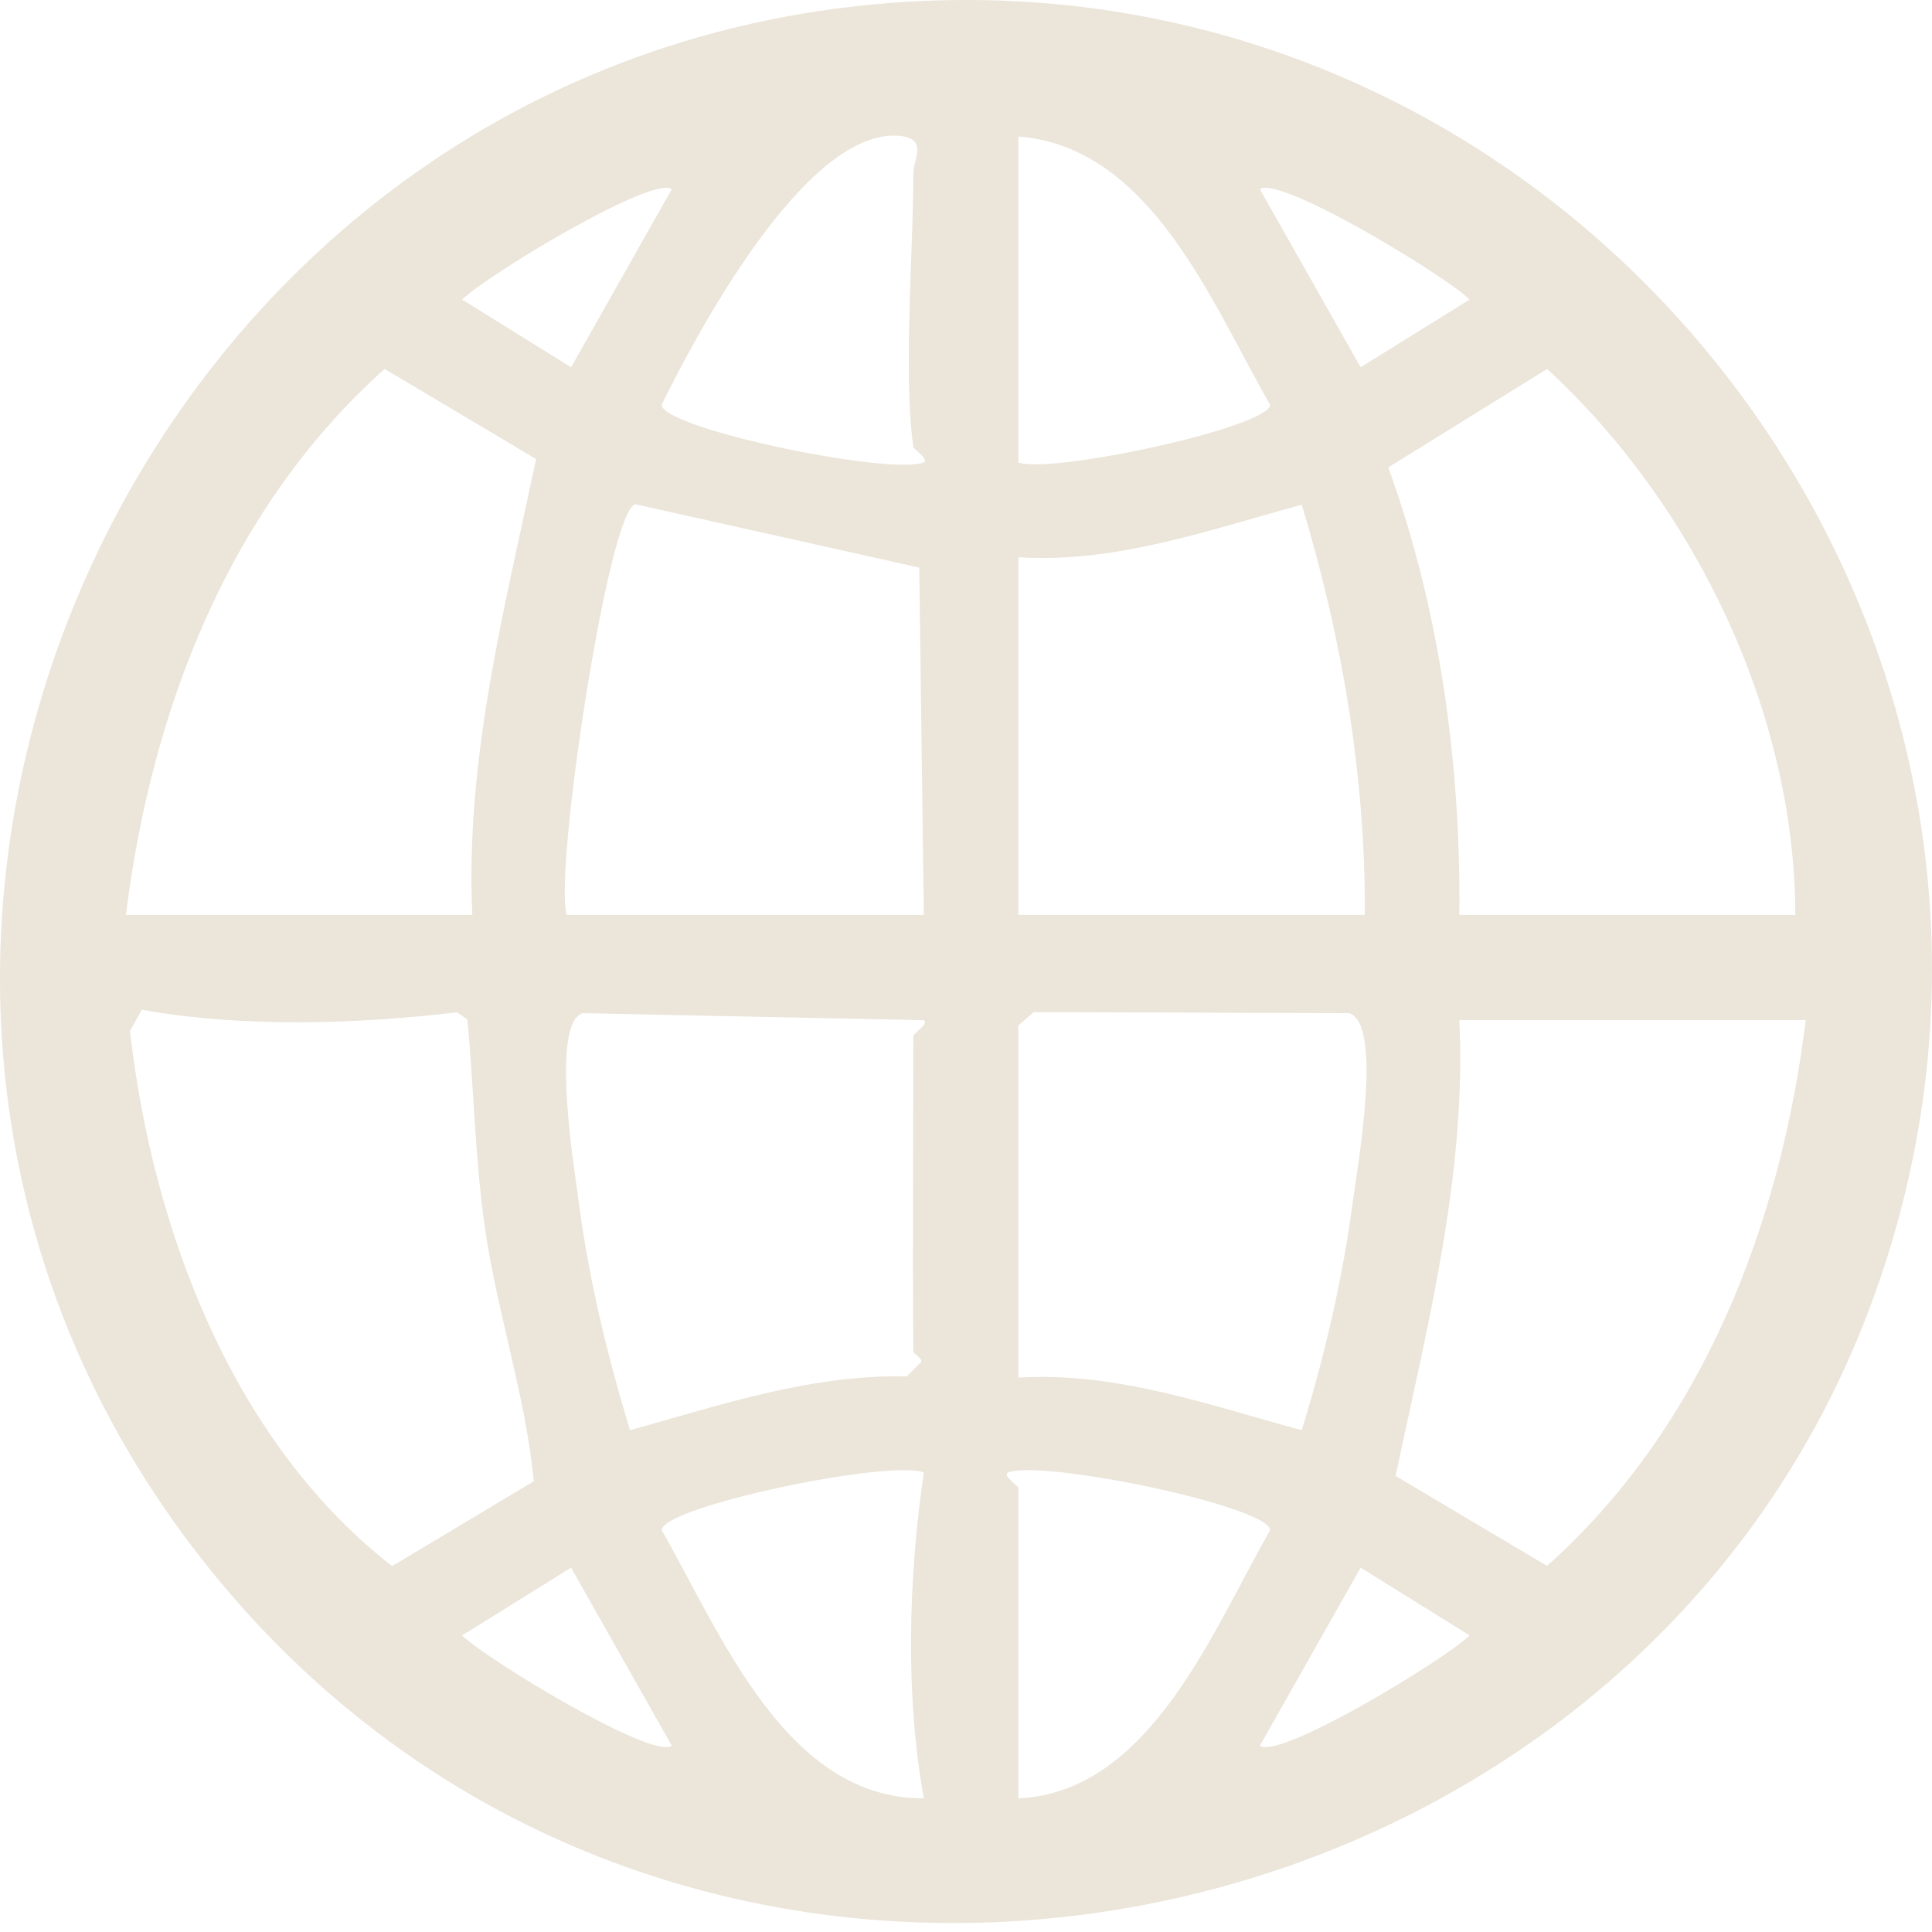 <svg width="27" height="27" viewBox="0 0 27 27" fill="none" xmlns="http://www.w3.org/2000/svg">
<path d="M12.442 0.041C22.214 -0.713 29.613 9.05 26.121 18.301C22.628 27.551 9.717 30.068 3.084 22.115C-3.886 13.759 1.697 0.87 12.442 0.041ZM12.764 6.244C12.621 5.196 12.764 3.551 12.764 2.422C12.764 2.225 12.987 1.921 12.541 1.896C11.25 1.826 9.752 4.629 9.246 5.658C9.266 5.99 12.424 6.648 12.911 6.463C12.986 6.41 12.77 6.285 12.764 6.244ZM14.232 6.465C14.709 6.625 17.732 5.972 17.751 5.658C16.944 4.258 16.09 2.048 14.232 1.908V6.465ZM9.389 2.644C9.127 2.442 6.798 3.85 6.458 4.186L7.981 5.133L9.389 2.644ZM17.607 2.644L19.015 5.133L20.539 4.186C20.198 3.85 17.871 2.442 17.607 2.644ZM1.759 12.786H6.601C6.5 10.614 7.05 8.512 7.492 6.415L5.376 5.156C3.194 7.101 2.113 9.935 1.76 12.784L1.759 12.786ZM25.09 12.786C25.085 9.956 23.682 7.057 21.622 5.156L19.401 6.532C20.123 8.517 20.414 10.669 20.395 12.786H25.09ZM12.911 12.786L12.847 7.932L8.886 7.048C8.516 7.041 7.733 12.202 7.921 12.786H12.91H12.911ZM14.232 7.788V12.786H19.074C19.084 10.844 18.753 8.9 18.192 7.053C16.902 7.404 15.595 7.874 14.232 7.788ZM7.46 20.703C7.347 19.502 6.937 18.32 6.769 17.101C6.637 16.153 6.622 15.199 6.532 14.248L6.387 14.147C4.98 14.314 3.379 14.363 1.982 14.111L1.816 14.41C2.133 17.173 3.24 20.143 5.48 21.887L7.46 20.701V20.703ZM12.764 18.886C12.754 17.416 12.764 15.946 12.764 14.476C12.764 14.445 12.985 14.31 12.911 14.257L8.142 14.159C7.687 14.307 8.032 16.366 8.089 16.806C8.23 17.883 8.49 18.952 8.804 19.988C10.067 19.636 11.342 19.205 12.673 19.236L12.877 19.031C12.882 18.971 12.764 18.921 12.764 18.884V18.886ZM14.232 14.329V19.253C15.594 19.167 16.901 19.637 18.192 19.988C18.511 18.951 18.762 17.883 18.904 16.803C18.966 16.331 19.334 14.314 18.855 14.159L14.447 14.144L14.233 14.329H14.232ZM25.237 14.255H20.395C20.496 16.427 19.946 18.53 19.504 20.626L21.62 21.884C23.801 19.938 24.884 17.106 25.236 14.255H25.237ZM12.911 20.578C12.433 20.392 9.265 21.051 9.246 21.383C10.069 22.816 10.979 25.145 12.911 25.132C12.649 23.698 12.697 22.024 12.911 20.578ZM14.232 25.133C16.072 25.049 16.951 22.78 17.751 21.383C17.73 21.051 14.572 20.392 14.085 20.578C14.012 20.631 14.232 20.766 14.232 20.797V25.133ZM9.389 24.397L7.981 21.908L6.458 22.855C6.798 23.191 9.125 24.599 9.389 24.397ZM17.607 24.397C17.871 24.601 20.198 23.191 20.539 22.855L19.015 21.908L17.607 24.397Z" fill="#EBE5DA"/>
</svg>
